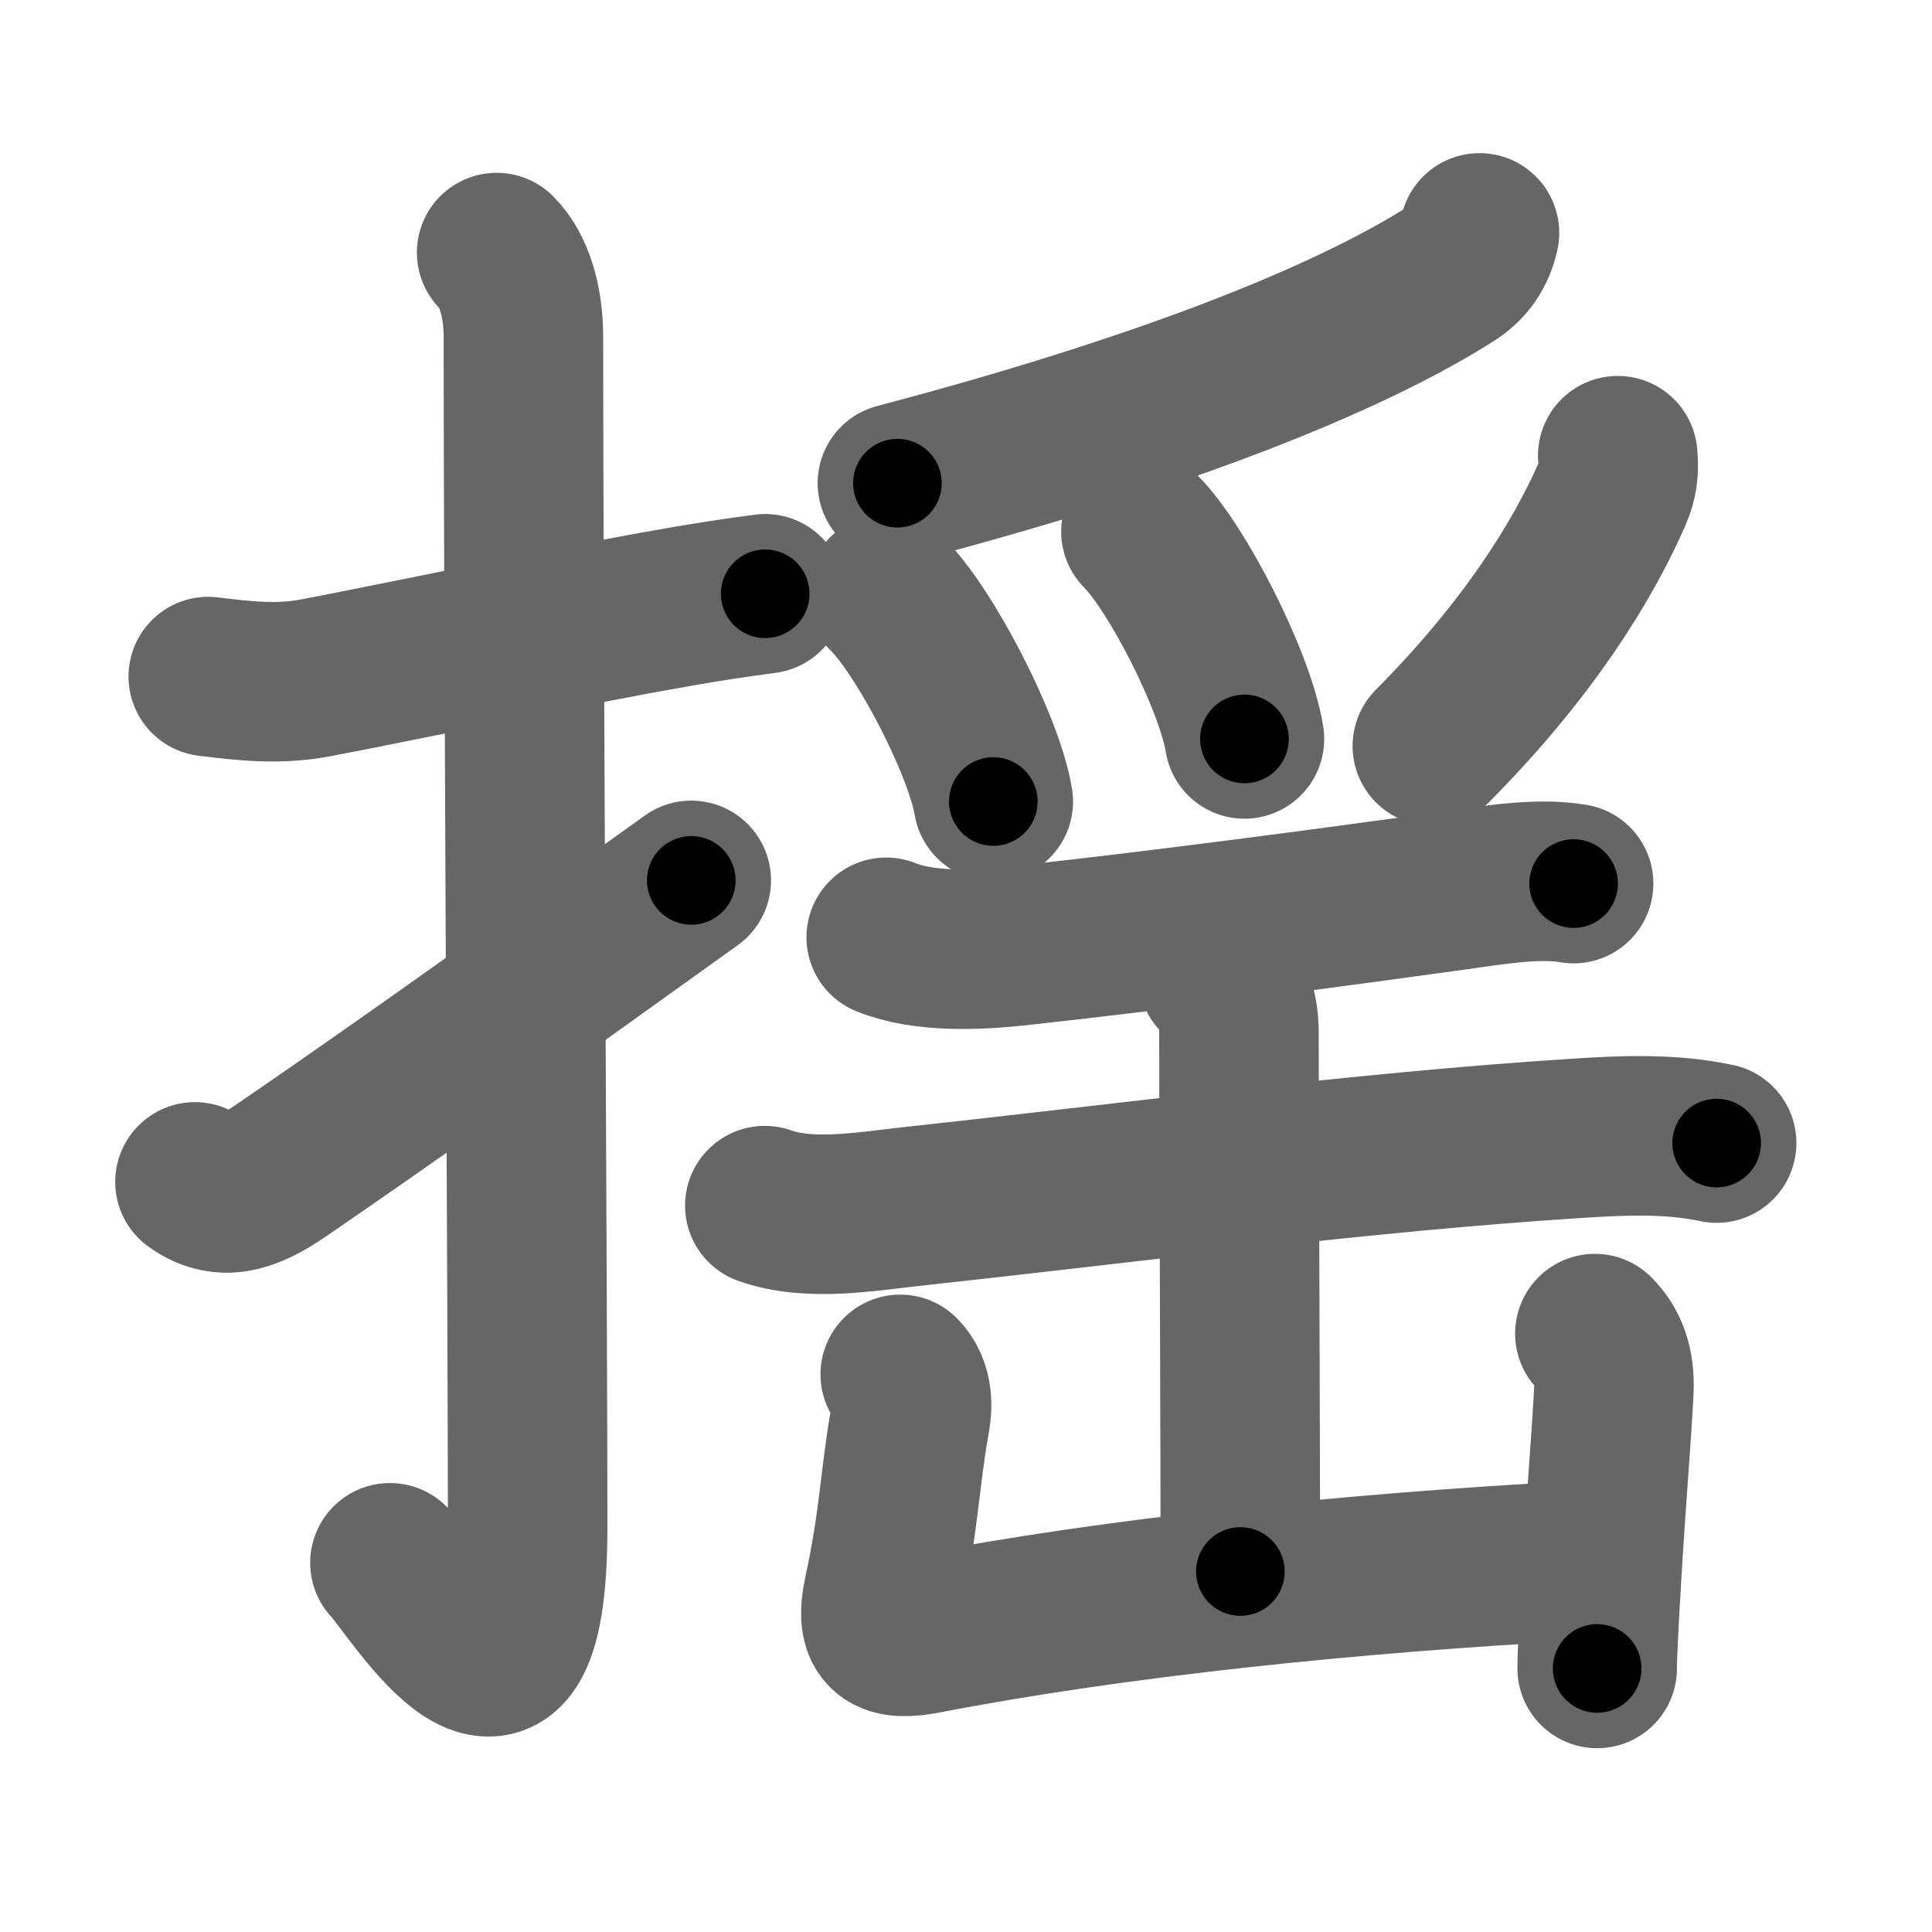 <svg xmlns="http://www.w3.org/2000/svg" width="109" height="109" viewBox="0 0 109 109" id="63fa"><g fill="none" stroke="#666" stroke-width="9" stroke-linecap="round" stroke-linejoin="round"><g><g><path d="M11.75,38.17c2.04,0.25,3.93,0.47,6.02,0.08c5.17-0.98,13.46-2.77,20.62-4.02c1.59-0.28,3.18-0.52,4.78-0.73" /><path d="M28.02,14.25c0.99,0.99,1.51,2.75,1.51,4.77c0,15.23,0.24,55.71,0.24,67.15c0,14.25-6.32,3.53-7.77,2" /><path d="M11,66.68c1.5,1.07,2.9,0.7,4.84-0.63C21.75,62,27.75,57.75,39,49.67" /></g><g p4:phon="䍃V" xmlns:p4="http://kanjivg.tagaini.net"><g><path d="M83.47,13.14c-0.22,0.98-0.73,1.74-1.57,2.28c-5.03,3.21-14.66,7.46-31.27,11.84" /><path d="M50.02,33.49c2.12,2.07,5.48,8.51,6.02,11.73" /><path d="M64.37,29.99c2.06,2.06,5.33,8.49,5.84,11.7" /><path d="M91.27,25.71c0.07,0.81,0.02,1.39-0.31,2.14c-1.66,3.8-4.75,8.81-10.15,14.24" /></g><g><path d="M50,52.88c2.12,0.87,5.18,0.73,7.39,0.49c8.05-0.88,17.26-2.1,24.73-3.14c2.12-0.29,4.63-0.73,6.66-0.38" /><path d="M43.15,68.02c2.55,0.91,5.75,0.32,8.36,0.04C63.62,66.75,76.75,65,89,64.22c2.61-0.17,5.27-0.28,7.85,0.27" /><g><path d="M68.73,55.07c0.85,0.85,1.17,1.92,1.17,3.24c0,4.66,0.08,24.32,0.08,30.35" /><path d="M50.79,77.54c0.77,0.77,0.68,1.91,0.56,2.54c-0.61,3.42-0.61,5.67-1.5,9.76c-0.52,2.37,0.28,2.75,2.4,2.34c10.62-2.05,23.87-3.43,36.73-4.12" /><path d="M89.98,75.24c0.76,0.76,1.14,1.76,1.07,3.24c-0.13,2.52-0.47,6.68-0.68,10.27c-0.15,2.5-0.26,4.61-0.26,5.38" /></g></g></g></g></g><g fill="none" stroke="#000" stroke-width="5" stroke-linecap="round" stroke-linejoin="round"><path d="M11.75,38.17c2.04,0.25,3.93,0.47,6.02,0.08c5.17-0.98,13.46-2.77,20.62-4.02c1.59-0.28,3.18-0.52,4.78-0.73" stroke-dasharray="31.893" stroke-dashoffset="31.893"><animate attributeName="stroke-dashoffset" values="31.893;31.893;0" dur="0.319s" fill="freeze" begin="0s;63fa.click" /></path><path d="M28.02,14.25c0.99,0.99,1.51,2.75,1.51,4.77c0,15.23,0.24,55.71,0.24,67.15c0,14.25-6.32,3.53-7.77,2" stroke-dasharray="88.308" stroke-dashoffset="88.308"><animate attributeName="stroke-dashoffset" values="88.308" fill="freeze" begin="63fa.click" /><animate attributeName="stroke-dashoffset" values="88.308;88.308;0" keyTimes="0;0.325;1" dur="0.983s" fill="freeze" begin="0s;63fa.click" /></path><path d="M11,66.68c1.5,1.07,2.9,0.7,4.84-0.63C21.75,62,27.75,57.75,39,49.67" stroke-dasharray="33.642" stroke-dashoffset="33.642"><animate attributeName="stroke-dashoffset" values="33.642" fill="freeze" begin="63fa.click" /><animate attributeName="stroke-dashoffset" values="33.642;33.642;0" keyTimes="0;0.745;1" dur="1.319s" fill="freeze" begin="0s;63fa.click" /></path><path d="M83.47,13.14c-0.22,0.98-0.73,1.74-1.57,2.28c-5.03,3.21-14.66,7.46-31.27,11.84" stroke-dasharray="36.393" stroke-dashoffset="36.393"><animate attributeName="stroke-dashoffset" values="36.393" fill="freeze" begin="63fa.click" /><animate attributeName="stroke-dashoffset" values="36.393;36.393;0" keyTimes="0;0.784;1" dur="1.683s" fill="freeze" begin="0s;63fa.click" /></path><path d="M50.02,33.49c2.12,2.07,5.48,8.51,6.02,11.73" stroke-dasharray="13.309" stroke-dashoffset="13.309"><animate attributeName="stroke-dashoffset" values="13.309" fill="freeze" begin="63fa.click" /><animate attributeName="stroke-dashoffset" values="13.309;13.309;0" keyTimes="0;0.927;1" dur="1.816s" fill="freeze" begin="0s;63fa.click" /></path><path d="M64.37,29.99c2.06,2.06,5.33,8.49,5.84,11.7" stroke-dasharray="13.198" stroke-dashoffset="13.198"><animate attributeName="stroke-dashoffset" values="13.198" fill="freeze" begin="63fa.click" /><animate attributeName="stroke-dashoffset" values="13.198;13.198;0" keyTimes="0;0.932;1" dur="1.948s" fill="freeze" begin="0s;63fa.click" /></path><path d="M91.27,25.71c0.07,0.81,0.02,1.39-0.31,2.14c-1.66,3.8-4.75,8.81-10.15,14.24" stroke-dasharray="19.775" stroke-dashoffset="19.775"><animate attributeName="stroke-dashoffset" values="19.775" fill="freeze" begin="63fa.click" /><animate attributeName="stroke-dashoffset" values="19.775;19.775;0" keyTimes="0;0.908;1" dur="2.146s" fill="freeze" begin="0s;63fa.click" /></path><path d="M50,52.88c2.12,0.87,5.18,0.73,7.39,0.49c8.05-0.88,17.26-2.1,24.73-3.14c2.12-0.29,4.63-0.73,6.66-0.38" stroke-dasharray="39.103" stroke-dashoffset="39.103"><animate attributeName="stroke-dashoffset" values="39.103" fill="freeze" begin="63fa.click" /><animate attributeName="stroke-dashoffset" values="39.103;39.103;0" keyTimes="0;0.846;1" dur="2.537s" fill="freeze" begin="0s;63fa.click" /></path><path d="M43.15,68.02c2.55,0.91,5.75,0.32,8.36,0.04C63.62,66.75,76.75,65,89,64.22c2.61-0.17,5.27-0.28,7.85,0.27" stroke-dasharray="54.007" stroke-dashoffset="54.007"><animate attributeName="stroke-dashoffset" values="54.007" fill="freeze" begin="63fa.click" /><animate attributeName="stroke-dashoffset" values="54.007;54.007;0" keyTimes="0;0.825;1" dur="3.077s" fill="freeze" begin="0s;63fa.click" /></path><path d="M68.73,55.07c0.85,0.85,1.17,1.92,1.17,3.24c0,4.66,0.08,24.32,0.08,30.35" stroke-dasharray="33.894" stroke-dashoffset="33.894"><animate attributeName="stroke-dashoffset" values="33.894" fill="freeze" begin="63fa.click" /><animate attributeName="stroke-dashoffset" values="33.894;33.894;0" keyTimes="0;0.901;1" dur="3.416s" fill="freeze" begin="0s;63fa.click" /></path><path d="M50.79,77.54c0.77,0.77,0.68,1.91,0.56,2.54c-0.61,3.42-0.61,5.67-1.5,9.76c-0.52,2.37,0.28,2.75,2.4,2.34c10.62-2.05,23.87-3.43,36.73-4.12" stroke-dasharray="54.156" stroke-dashoffset="54.156"><animate attributeName="stroke-dashoffset" values="54.156" fill="freeze" begin="63fa.click" /><animate attributeName="stroke-dashoffset" values="54.156;54.156;0" keyTimes="0;0.863;1" dur="3.958s" fill="freeze" begin="0s;63fa.click" /></path><path d="M89.98,75.24c0.76,0.76,1.14,1.76,1.07,3.24c-0.13,2.52-0.47,6.68-0.68,10.27c-0.15,2.5-0.26,4.61-0.26,5.38" stroke-dasharray="19.202" stroke-dashoffset="19.202"><animate attributeName="stroke-dashoffset" values="19.202" fill="freeze" begin="63fa.click" /><animate attributeName="stroke-dashoffset" values="19.202;19.202;0" keyTimes="0;0.954;1" dur="4.15s" fill="freeze" begin="0s;63fa.click" /></path></g></svg>